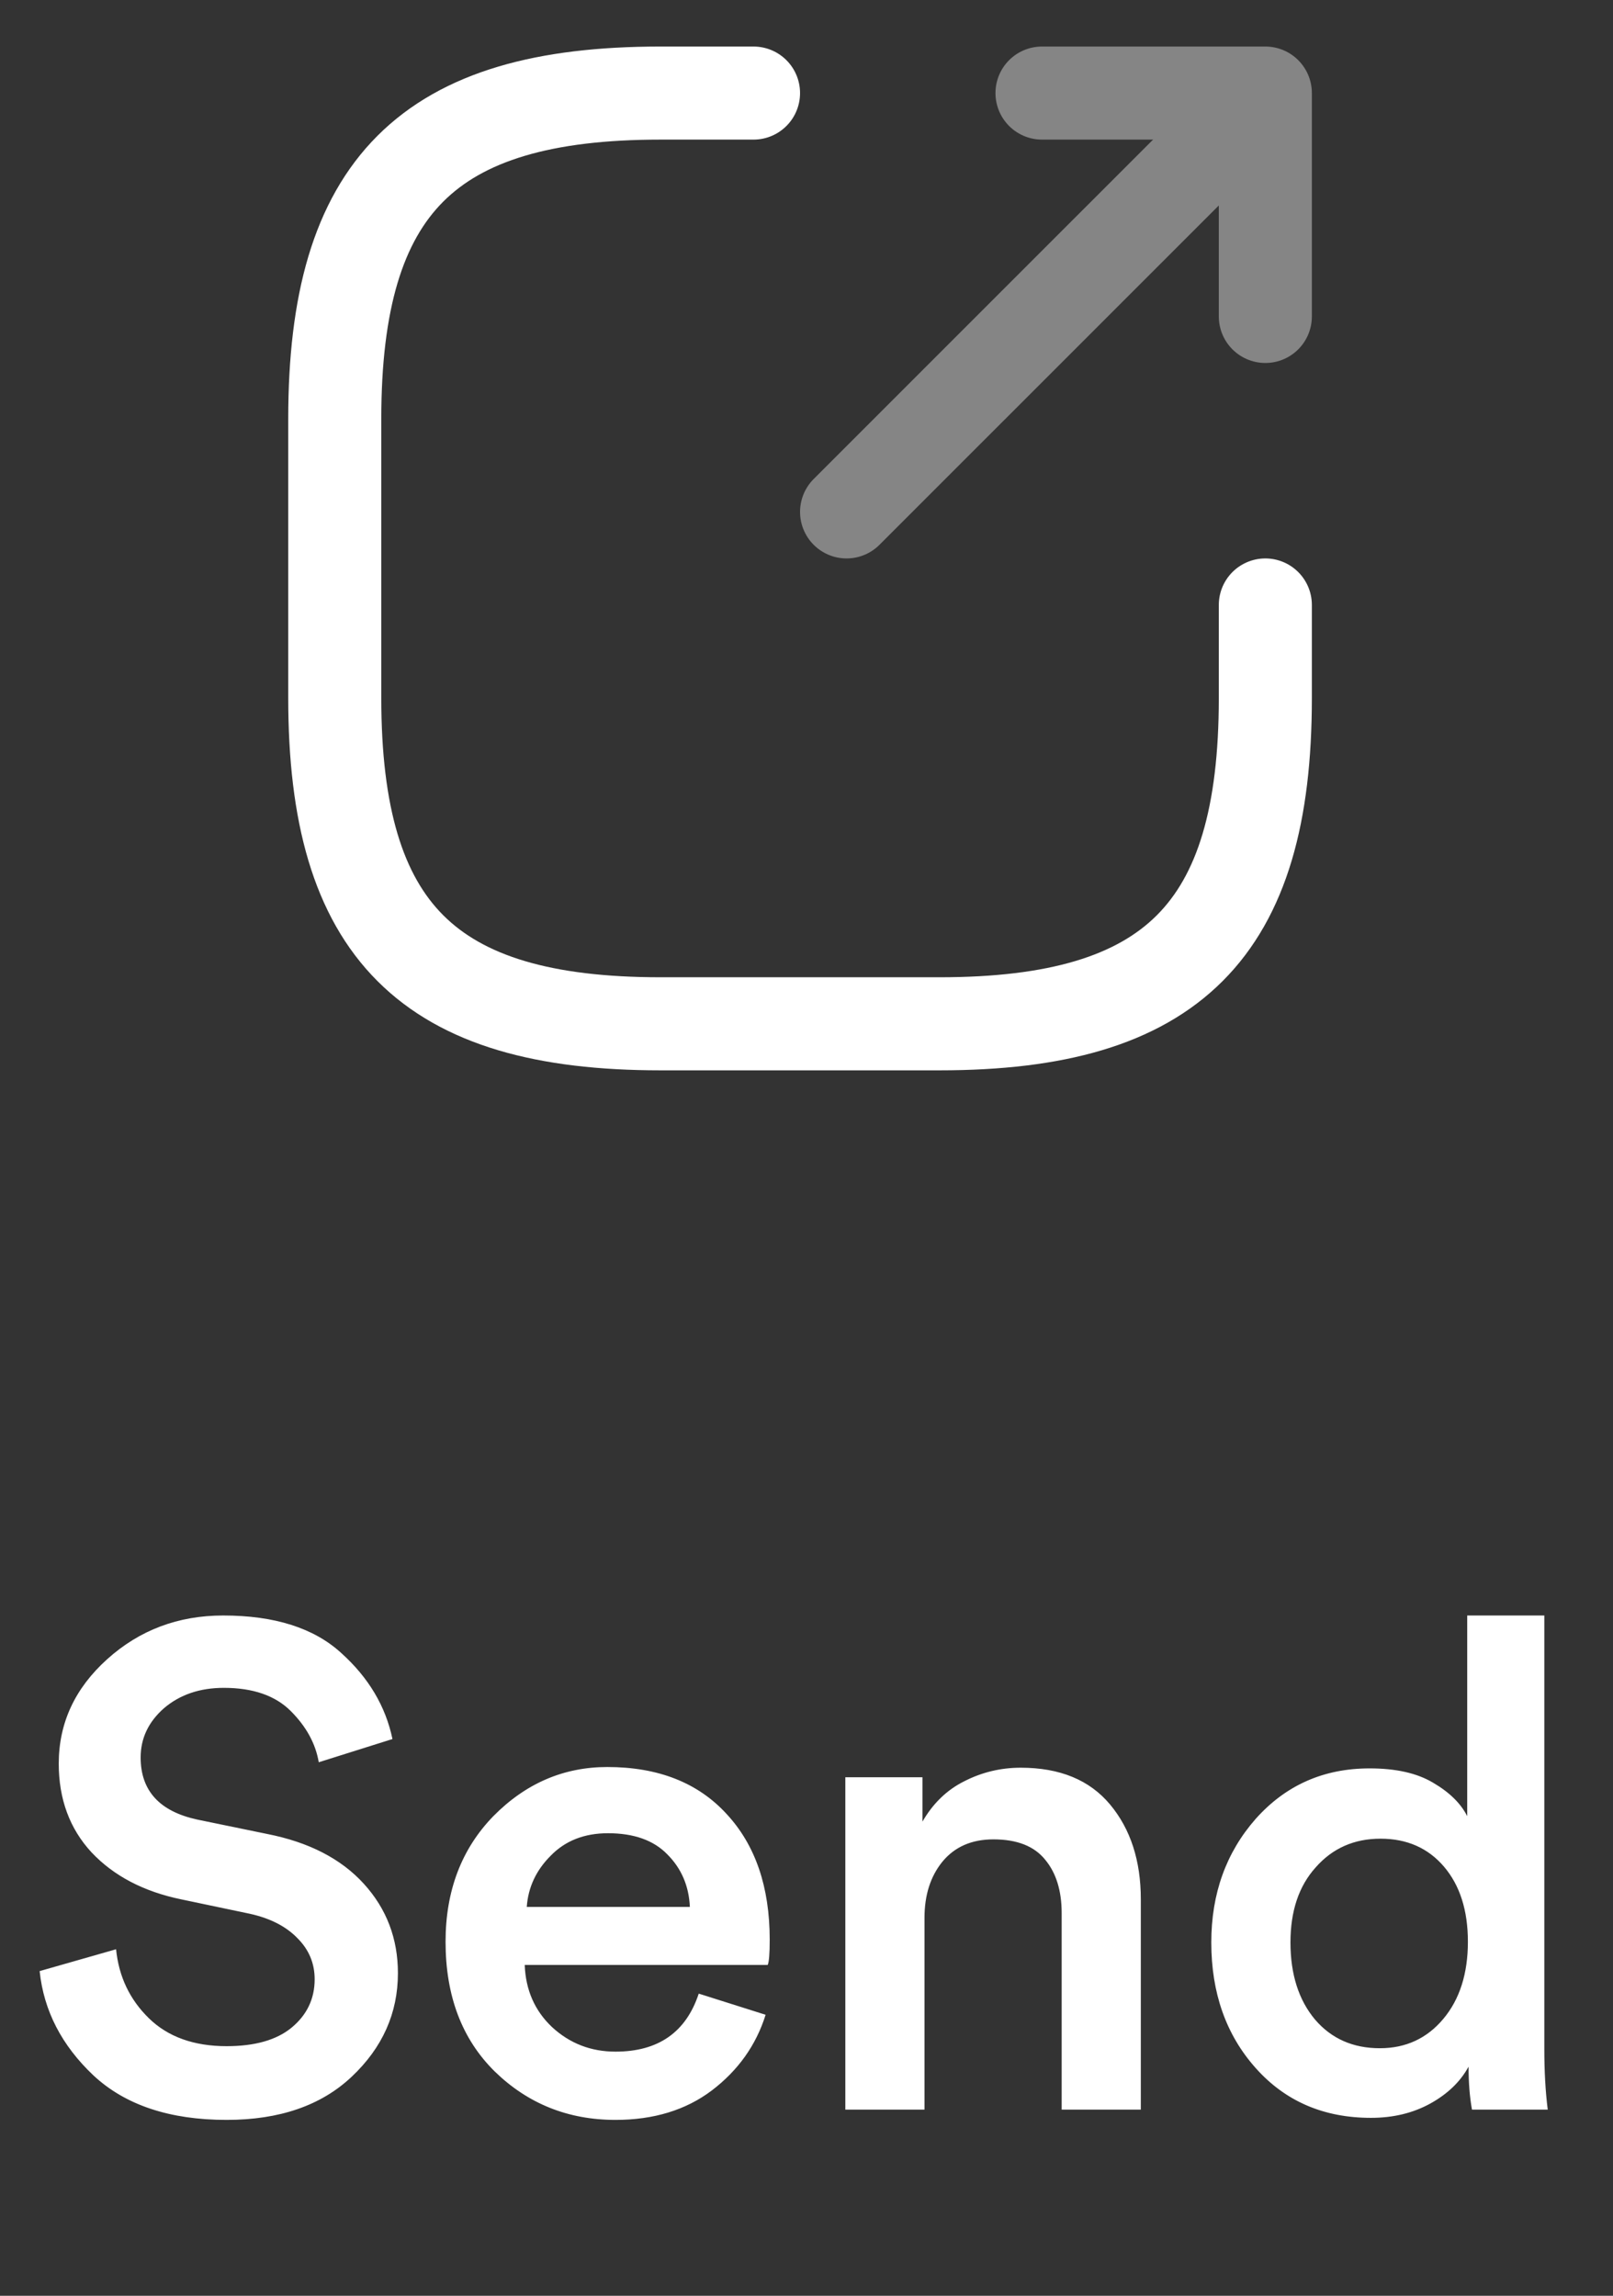 <svg width="26" height="37" viewBox="0 0 26 37" fill="none" xmlns="http://www.w3.org/2000/svg">
<rect x="0" y="0" width="26" height="37" fill="#333333" stroke="none"/>
<g opacity="0.4">
<path d="M13.646 8.25L19.797 2.1" stroke="white" stroke-width="1.5" stroke-linecap="round" stroke-linejoin="round"/>
<path d="M20.396 5.1V1.5H16.796" stroke="white" stroke-width="1.5" stroke-linecap="round" stroke-linejoin="round"/>
</g>
<path d="M12.146 1.5H10.646C6.896 1.5 5.396 3 5.396 6.75V11.25C5.396 15 6.896 16.5 10.646 16.5H15.146C18.896 16.5 20.396 15 20.396 11.25V9.75" stroke="white" stroke-width="1.5" stroke-linecap="round" stroke-linejoin="round"/>
<path d="M6.326 28.027L5.138 28.401C5.087 28.1 4.936 27.825 4.687 27.576C4.438 27.327 4.078 27.202 3.609 27.202C3.22 27.202 2.898 27.312 2.641 27.532C2.392 27.752 2.267 28.016 2.267 28.324C2.267 28.859 2.571 29.193 3.18 29.325L4.302 29.556C4.977 29.688 5.497 29.956 5.864 30.359C6.231 30.762 6.414 31.243 6.414 31.8C6.414 32.445 6.165 33.003 5.666 33.472C5.175 33.934 4.504 34.165 3.653 34.165C2.736 34.165 2.021 33.927 1.508 33.45C0.995 32.966 0.705 32.405 0.639 31.767L1.871 31.415C1.915 31.855 2.091 32.225 2.399 32.526C2.707 32.827 3.125 32.977 3.653 32.977C4.108 32.977 4.456 32.878 4.698 32.68C4.947 32.475 5.072 32.214 5.072 31.899C5.072 31.642 4.98 31.422 4.797 31.239C4.614 31.048 4.357 30.916 4.027 30.843L2.927 30.612C2.318 30.487 1.834 30.234 1.475 29.853C1.123 29.472 0.947 28.995 0.947 28.423C0.947 27.77 1.207 27.209 1.728 26.74C2.249 26.271 2.872 26.036 3.598 26.036C4.427 26.036 5.061 26.238 5.501 26.641C5.941 27.037 6.216 27.499 6.326 28.027ZM8.491 30.733H11.12C11.105 30.396 10.984 30.113 10.757 29.886C10.537 29.659 10.218 29.545 9.8 29.545C9.419 29.545 9.111 29.666 8.876 29.908C8.641 30.143 8.513 30.418 8.491 30.733ZM11.263 32.13L12.341 32.471C12.187 32.962 11.897 33.369 11.472 33.692C11.054 34.007 10.537 34.165 9.921 34.165C9.158 34.165 8.509 33.905 7.974 33.384C7.446 32.863 7.182 32.167 7.182 31.294C7.182 30.473 7.439 29.798 7.952 29.27C8.473 28.742 9.085 28.478 9.789 28.478C10.61 28.478 11.252 28.731 11.714 29.237C12.176 29.736 12.407 30.41 12.407 31.261C12.407 31.488 12.396 31.624 12.374 31.668H8.458C8.473 32.071 8.619 32.405 8.898 32.669C9.184 32.933 9.525 33.065 9.921 33.065C10.61 33.065 11.058 32.753 11.263 32.13ZM14.902 30.909V34H13.626V28.643H14.869V29.358C15.038 29.065 15.262 28.848 15.54 28.709C15.826 28.562 16.131 28.489 16.453 28.489C17.084 28.489 17.564 28.687 17.894 29.083C18.224 29.479 18.389 29.989 18.389 30.612V34H17.113V30.832C17.113 30.473 17.025 30.187 16.849 29.974C16.673 29.754 16.395 29.644 16.013 29.644C15.661 29.644 15.386 29.765 15.188 30.007C14.998 30.242 14.902 30.542 14.902 30.909ZM20.801 31.305C20.801 31.818 20.933 32.233 21.197 32.548C21.461 32.856 21.809 33.01 22.242 33.01C22.66 33.01 23.001 32.852 23.265 32.537C23.529 32.222 23.661 31.807 23.661 31.294C23.661 30.788 23.532 30.385 23.276 30.084C23.019 29.783 22.678 29.633 22.253 29.633C21.827 29.633 21.479 29.787 21.208 30.095C20.936 30.396 20.801 30.799 20.801 31.305ZM24.893 26.036V33.021C24.893 33.38 24.911 33.707 24.948 34H23.727C23.69 33.795 23.672 33.564 23.672 33.307C23.54 33.549 23.334 33.747 23.056 33.901C22.777 34.055 22.458 34.132 22.099 34.132C21.336 34.132 20.716 33.864 20.24 33.329C19.763 32.794 19.525 32.119 19.525 31.305C19.525 30.52 19.763 29.857 20.24 29.314C20.724 28.771 21.336 28.5 22.077 28.5C22.502 28.5 22.843 28.577 23.1 28.731C23.364 28.885 23.547 29.065 23.65 29.27V26.036H24.893Z" fill="white"/>
</svg>
